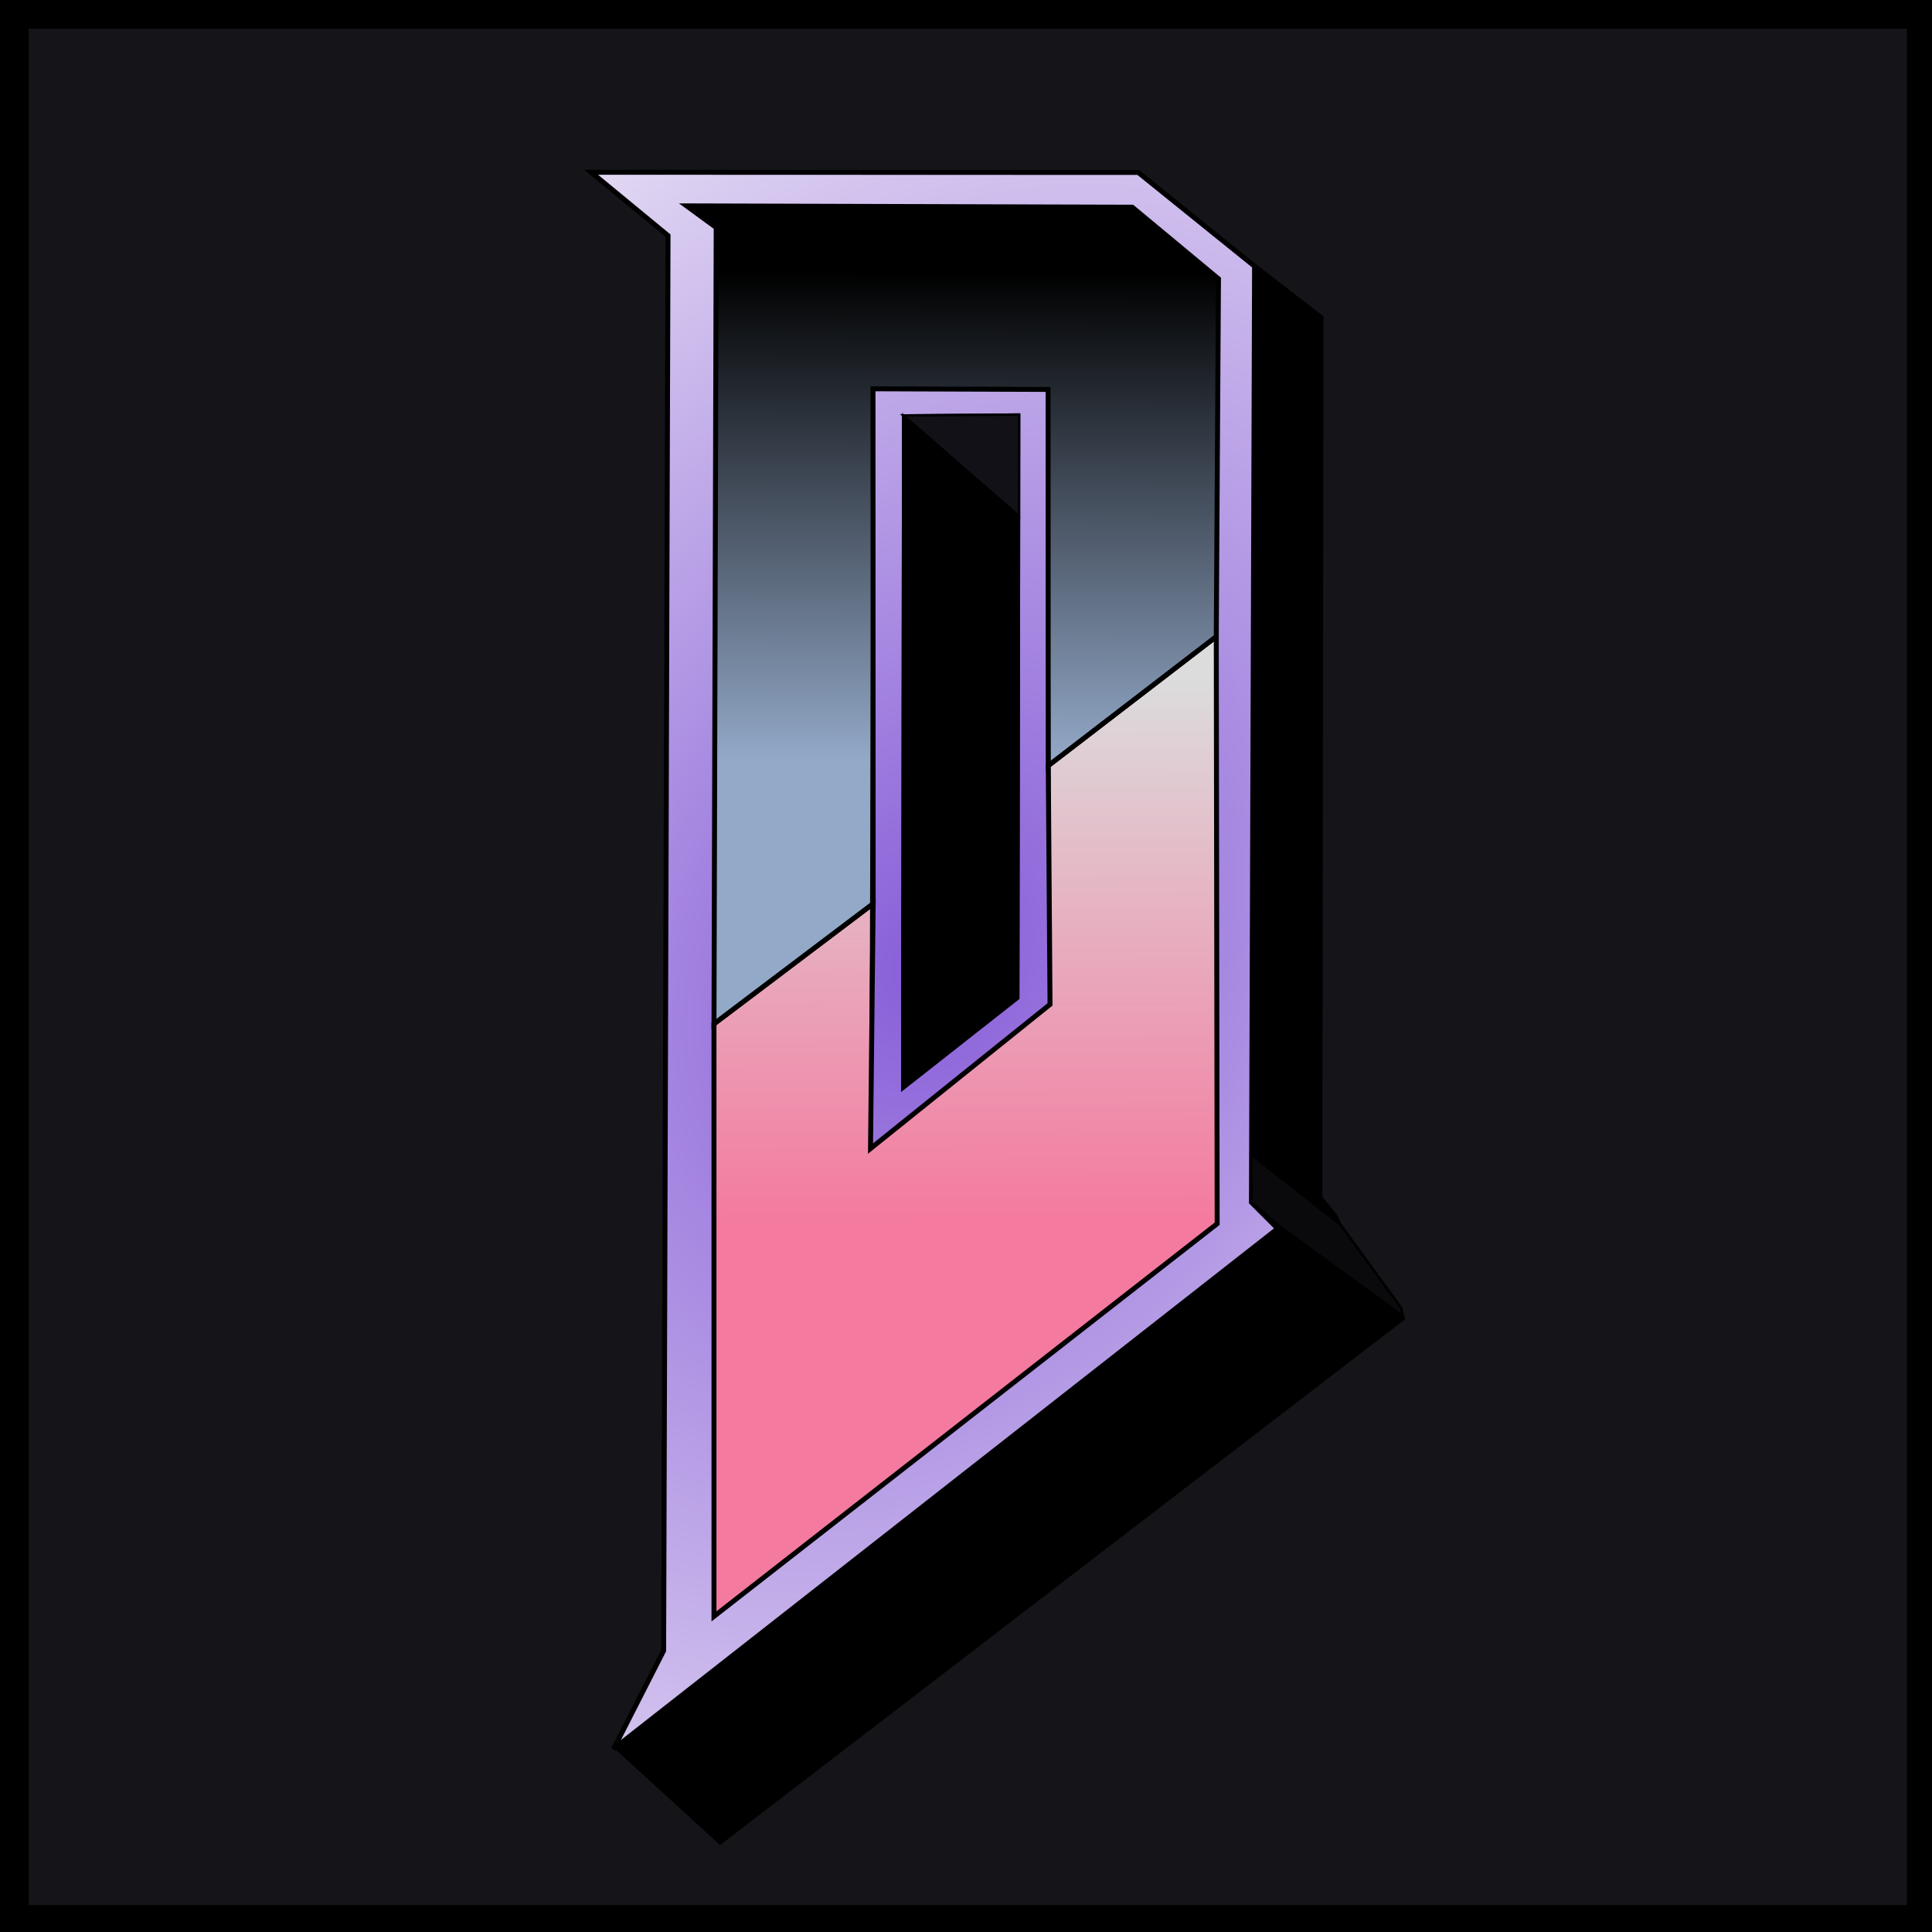 <?xml version="1.0" encoding="UTF-8" standalone="no"?>
<!-- Created with Inkscape (http://www.inkscape.org/) -->

<svg
   width="900"
   height="900"
   viewBox="0 0 238.125 238.125"
   version="1.1"
   id="svg8"
   inkscape:version="1.1.1 (3bf5ae0d25, 2021-09-20)"
   sodipodi:docname="PsyDoom Icon - Simple.svg"
   inkscape:export-filename="C:\GIT\PsyDoom_Private\game\Resources\Generic\icon_24.png"
   inkscape:export-xdpi="2.5599999"
   inkscape:export-ydpi="2.5599999"
   xmlns:inkscape="http://www.inkscape.org/namespaces/inkscape"
   xmlns:sodipodi="http://sodipodi.sourceforge.net/DTD/sodipodi-0.dtd"
   xmlns:xlink="http://www.w3.org/1999/xlink"
   xmlns="http://www.w3.org/2000/svg"
   xmlns:svg="http://www.w3.org/2000/svg"
   xmlns:rdf="http://www.w3.org/1999/02/22-rdf-syntax-ns#"
   xmlns:cc="http://creativecommons.org/ns#"
   xmlns:dc="http://purl.org/dc/elements/1.1/">
  <rect x="0" y="0" width="238.125" height="238.125" fill="#333333" stroke="none"/>
  <defs
     id="defs2">
    <linearGradient
       inkscape:collect="always"
       id="linearGradient82725">
      <stop
         style="stop-color:#875dd8;stop-opacity:1"
         offset="0"
         id="stop82721" />
      <stop
         style="stop-color:#f4f1f8;stop-opacity:1"
         offset="1"
         id="stop82723" />
    </linearGradient>
    <linearGradient
       inkscape:collect="always"
       id="linearGradient22482">
      <stop
         style="stop-color:#f47a9f;stop-opacity:1;"
         offset="0"
         id="stop22478" />
      <stop
         style="stop-color:#dcdcdc;stop-opacity:1"
         offset="1"
         id="stop22480" />
    </linearGradient>
    <linearGradient
       inkscape:collect="always"
       id="linearGradient20871">
      <stop
         style="stop-color:#93a9c8;stop-opacity:1"
         offset="0"
         id="stop20863" />
      <stop
         style="stop-color:#000000;stop-opacity:1"
         offset="0.864"
         id="stop20865" />
      <stop
         style="stop-color:#000000;stop-opacity:1"
         offset="1"
         id="stop20867" />
      <stop
         style="stop-color:#ccd6e5;stop-opacity:1"
         offset="1"
         id="stop20869" />
    </linearGradient>
    <linearGradient
       inkscape:collect="always"
       id="linearGradient862">
      <stop
         style="stop-color:#000000;stop-opacity:1;"
         offset="0"
         id="stop858" />
      <stop
         style="stop-color:#000000;stop-opacity:0;"
         offset="1"
         id="stop860" />
    </linearGradient>
    <linearGradient
       inkscape:collect="always"
       xlink:href="#linearGradient862"
       id="linearGradient864"
       x1="47.12"
       y1="123.869"
       x2="257.61"
       y2="123.869"
       gradientUnits="userSpaceOnUse" />
    <radialGradient
       inkscape:collect="always"
       xlink:href="#linearGradient82725"
       id="radialGradient82591"
       cx="293.498"
       cy="127.105"
       fx="293.498"
       fy="127.105"
       r="37.249"
       gradientTransform="matrix(-2.032,3.572,-2.744,-1.561,1060.213,-731.496)"
       gradientUnits="userSpaceOnUse" />
    <radialGradient
       inkscape:collect="always"
       xlink:href="#linearGradient82725"
       id="radialGradient82591-0"
       cx="293.498"
       cy="127.105"
       fx="293.498"
       fy="127.105"
       r="37.249"
       gradientTransform="matrix(-1.762,3.097,-2.379,-1.354,1112.986,-609.683)"
       gradientUnits="userSpaceOnUse" />
    <radialGradient
       inkscape:collect="always"
       xlink:href="#linearGradient82725"
       id="radialGradient82591-6"
       cx="293.498"
       cy="127.105"
       fx="293.498"
       fy="127.105"
       r="37.249"
       gradientTransform="matrix(-1.762,3.097,-2.379,-1.354,1112.986,-609.683)"
       gradientUnits="userSpaceOnUse" />
    <radialGradient
       inkscape:collect="always"
       xlink:href="#linearGradient82725"
       id="radialGradient82591-69"
       cx="293.498"
       cy="127.105"
       fx="293.498"
       fy="127.105"
       r="37.249"
       gradientTransform="matrix(-1.762,3.097,-2.379,-1.354,1112.986,-609.683)"
       gradientUnits="userSpaceOnUse" />
    <linearGradient
       inkscape:collect="always"
       xlink:href="#linearGradient22482"
       id="linearGradient115386"
       gradientUnits="userSpaceOnUse"
       x1="320.572"
       y1="154.917"
       x2="320.322"
       y2="97.062"
       gradientTransform="matrix(1.153,0,0,1.153,-222.961,-28.252)" />
    <linearGradient
       inkscape:collect="always"
       xlink:href="#linearGradient20871"
       id="linearGradient115388"
       gradientUnits="userSpaceOnUse"
       x1="531.428"
       y1="106.552"
       x2="531.595"
       y2="45.951"
       gradientTransform="matrix(1.153,0,0,1.153,-222.961,-28.252)" />
  </defs>
  <sodipodi:namedview
     id="base"
     pagecolor="#ffffff"
     bordercolor="#666666"
     borderopacity="1.0"
     inkscape:pageopacity="0.0"
     inkscape:pageshadow="2"
     inkscape:zoom="0.70710678"
     inkscape:cx="30.405591"
     inkscape:cy="297.69195"
     inkscape:document-units="mm"
     inkscape:current-layer="svg8"
     showgrid="false"
     units="px"
     inkscape:window-width="2560"
     inkscape:window-height="1377"
     inkscape:window-x="1912"
     inkscape:window-y="-8"
     inkscape:window-maximized="1"
     inkscape:pagecheckerboard="0"
     width="1000px"
     showguides="false"
     inkscape:lockguides="true">
    <inkscape:grid
       type="xygrid"
       id="grid872" />
  </sodipodi:namedview>
  <rect
     style="opacity:1;fill:#151519;fill-opacity:1;stroke:#000000;stroke-width:4.233;stroke-linejoin:miter;stroke-miterlimit:4;stroke-dasharray:none;stroke-dashoffset:0;stroke-opacity:1;paint-order:normal"
     id="rect4581-1"
     width="235.732"
     height="235.514"
     x="1.416"
     y="1.416"
     ry="0"
     inkscape:export-filename="C:\GIT\PsyDoom_Private\game\Resources\Generic\icon_16.png"
     inkscape:export-xdpi="1.7066604"
     inkscape:export-ydpi="1.7066604" />
  <path
     style="fill:url(#radialGradient82591);fill-opacity:1;stroke:#000000;stroke-width:0.61;stroke-linecap:butt;stroke-linejoin:miter;stroke-miterlimit:4;stroke-dasharray:none;stroke-opacity:1"
     d="m 81.797,203.451 -6.166,12.1 81.849,-64.123 -3.237,-3.237 0.385,-115.375 -14.335,-11.561 -67.434,-0.023 9.477,7.807 z"
     id="path1951"
     inkscape:connector-curvature="0"
     inkscape:export-filename="C:\GIT\PsyDoom_Private\game\Resources\Generic\icon_16.png"
     inkscape:export-xdpi="1.7066604"
     inkscape:export-ydpi="1.7066604" />
  <path
     style="fill:url(#linearGradient115386);fill-opacity:1;stroke:#000000;stroke-width:0.61;stroke-linecap:butt;stroke-linejoin:miter;stroke-miterlimit:4;stroke-dasharray:none;stroke-opacity:1"
     d="m 88.001,126.194 19.619,-14.823 -0.327,30.192 22.126,-17.766 -0.218,-29.429 20.709,-15.913 0.109,72.373 -62.018,48.394 z"
     id="path1919"
     inkscape:connector-curvature="0"
     inkscape:export-filename="C:\GIT\PsyDoom_Private\game\Resources\Generic\icon_16.png"
     inkscape:export-xdpi="1.7066604"
     inkscape:export-ydpi="1.7066604" />
  <path
     style="font-variation-settings:normal;opacity:1;fill:url(#linearGradient115388);fill-opacity:1;stroke:#000000;stroke-width:0.61;stroke-linecap:butt;stroke-linejoin:miter;stroke-miterlimit:4;stroke-dasharray:none;stroke-dashoffset:0;stroke-opacity:1;stop-color:#000000;stop-opacity:1"
     d="m 88.001,126.194 0.272,-98.15 -3.651,-2.67 54.933,0.163 10.627,8.829 -0.273,44.088 -20.709,15.913 -0.021,-46.369 -21.58,-0.077 0.02,63.45 z"
     id="path1931"
     inkscape:connector-curvature="0"
     inkscape:export-filename="C:\GIT\PsyDoom_Private\game\Resources\Generic\icon_16.png"
     inkscape:export-xdpi="1.7066604"
     inkscape:export-ydpi="1.7066604" />
  <path
     style="fill:none;stroke:#000000;stroke-width:0.305px;stroke-linecap:butt;stroke-linejoin:miter;stroke-opacity:1"
     d="m 107.6,47.921 21.58,0.077 0.239,75.798 -22.126,17.766 0.307,-93.641"
     id="path1939"
     inkscape:connector-curvature="0"
     inkscape:export-filename="C:\GIT\PsyDoom_Private\game\Resources\Generic\icon_16.png"
     inkscape:export-xdpi="1.7066604"
     inkscape:export-ydpi="1.7066604" />
  <path
     style="fill:none;stroke:#000000;stroke-width:0.305px;stroke-linecap:butt;stroke-linejoin:miter;stroke-opacity:1"
     d="m 111.326,51.206 14.278,-0.109 -0.109,71.937 -14.278,11.226 z"
     id="path1941"
     inkscape:connector-curvature="0"
     inkscape:export-filename="C:\GIT\PsyDoom_Private\game\Resources\Generic\icon_16.png"
     inkscape:export-xdpi="1.7066604"
     inkscape:export-ydpi="1.7066604" />
  <path
     style="fill:#000000;fill-opacity:1;stroke:#000000;stroke-width:0.61;stroke-linecap:butt;stroke-linejoin:miter;stroke-miterlimit:4;stroke-dasharray:none;stroke-opacity:1"
     d="m 76.233,215.551 12.531,11.464 83.926,-64.416 -14.608,-11.171 z"
     id="path1959"
     inkscape:connector-curvature="0"
     inkscape:export-filename="C:\GIT\PsyDoom_Private\game\Resources\Generic\icon_16.png"
     inkscape:export-xdpi="1.7066604"
     inkscape:export-ydpi="1.7066604" />
  <path
     style="fill:#0a090c;fill-opacity:1;stroke:#000000;stroke-width:0.305px;stroke-linecap:butt;stroke-linejoin:miter;stroke-opacity:1"
     d="m 158.082,151.428 -3.839,-3.237 -0.025,-5.87 10.951,8.561 7.521,10.3 0.254,1.049 z"
     id="path1961"
     inkscape:connector-curvature="0"
     inkscape:export-filename="C:\GIT\PsyDoom_Private\game\Resources\Generic\icon_16.png"
     inkscape:export-xdpi="1.7066604"
     inkscape:export-ydpi="1.7066604"
     sodipodi:nodetypes="ccccccc" />
  <path
     style="fill:#000000;fill-opacity:1;stroke:#000000;stroke-width:0.305px;stroke-linecap:butt;stroke-linejoin:miter;stroke-opacity:1"
     d="m 154.786,32.749 8.19,6.31 -0.15,108.499 1.865,2.271 0.479,1.053 -10.901,-8.666"
     id="path1963"
     inkscape:connector-curvature="0"
     inkscape:export-filename="C:\GIT\PsyDoom_Private\game\Resources\Generic\icon_16.png"
     inkscape:export-xdpi="1.7066604"
     inkscape:export-ydpi="1.7066604"
     sodipodi:nodetypes="cccccc" />
  <path
     style="fill:#121118;fill-opacity:1;stroke:#000000;stroke-width:0.305px;stroke-linecap:butt;stroke-linejoin:miter;stroke-opacity:1"
     d="m 111.326,51.206 14.271,12.438 0.008,-12.547 z"
     id="path1993"
     inkscape:connector-curvature="0"
     inkscape:export-filename="C:\GIT\PsyDoom_Private\game\Resources\Generic\icon_16.png"
     inkscape:export-xdpi="1.7066604"
     inkscape:export-ydpi="1.7066604" />
  <path
     style="fill:#000000;fill-opacity:1;stroke:#000000;stroke-width:0.305px;stroke-linecap:butt;stroke-linejoin:miter;stroke-opacity:1"
     d="m 111.326,51.206 14.271,12.438 -0.101,59.39 -14.278,11.226 z"
     id="path1999"
     inkscape:connector-curvature="0"
     inkscape:export-filename="C:\GIT\PsyDoom_Private\game\Resources\Generic\icon_16.png"
     inkscape:export-xdpi="1.7066604"
     inkscape:export-ydpi="1.7066604" />
</svg>
